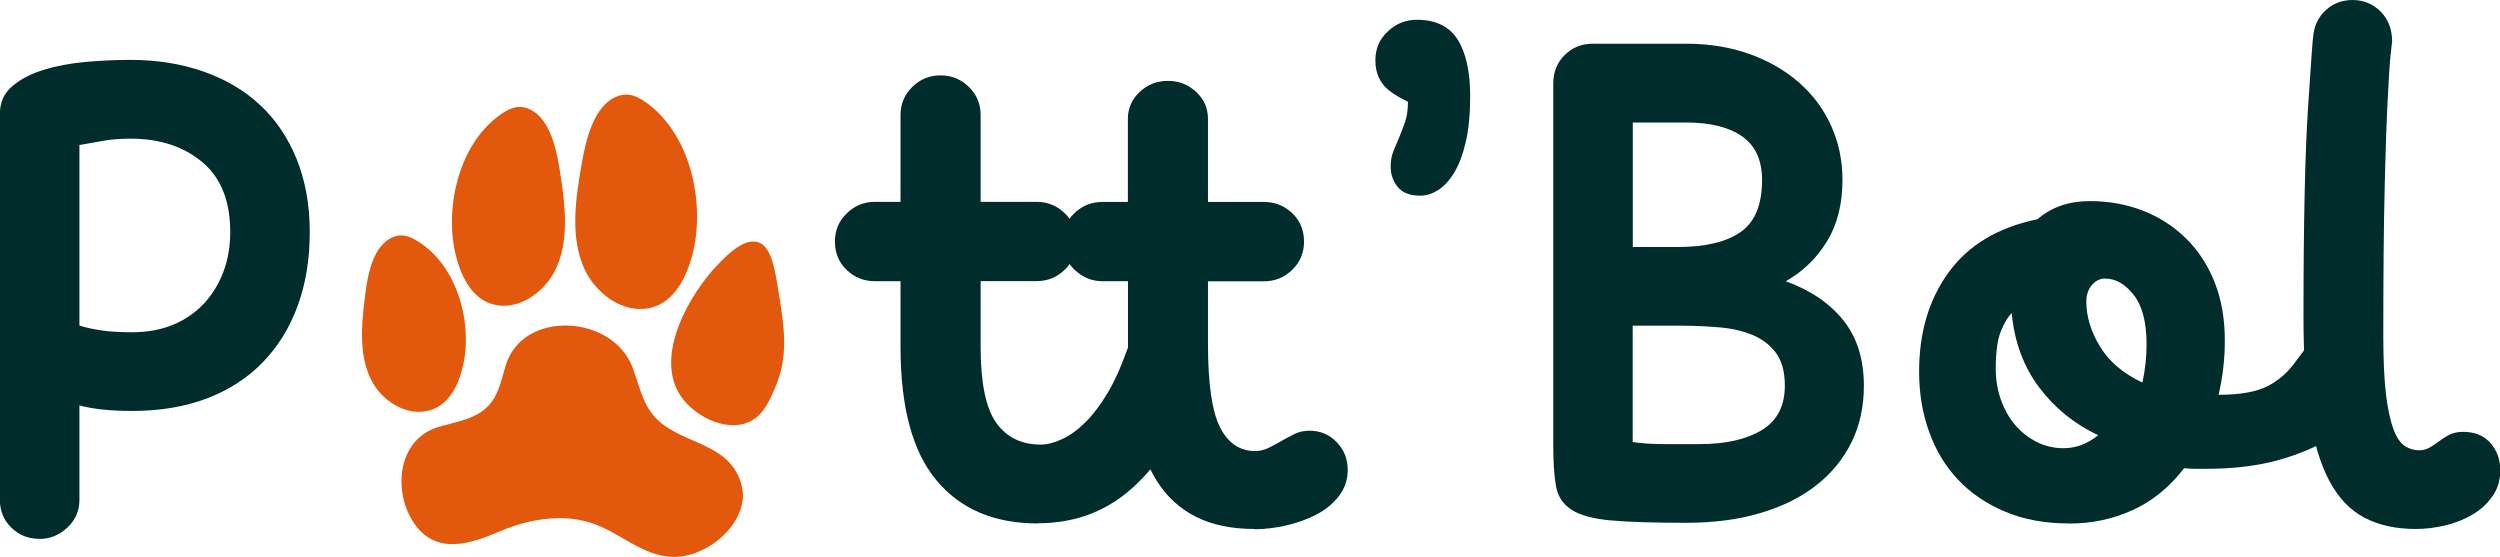 <svg width="220" height="49" viewBox="0 0 220 49" fill="none" xmlns="http://www.w3.org/2000/svg">
<g clip-path="url(#clip0_76_21)">
<path d="M3.465 47.419C2.493 47.419 1.674 47.093 0.997 46.432C0.321 45.772 -0.008 44.961 -0.008 44.007V10.002C-0.008 9.007 0.355 8.196 1.09 7.577C1.817 6.958 2.747 6.481 3.863 6.139C4.978 5.796 6.212 5.57 7.573 5.444C8.934 5.327 10.244 5.269 11.495 5.269C13.811 5.269 15.941 5.612 17.885 6.289C19.829 6.967 21.494 7.945 22.871 9.225C24.249 10.504 25.323 12.085 26.1 13.983C26.869 15.882 27.258 18.023 27.258 20.423C27.258 22.823 26.903 24.981 26.193 26.921C25.483 28.853 24.46 30.509 23.117 31.889C21.781 33.269 20.141 34.323 18.214 35.059C16.287 35.794 14.09 36.163 11.613 36.163C9.745 36.163 8.207 36.004 6.99 35.677V43.99C6.99 44.952 6.635 45.763 5.925 46.432C5.215 47.093 4.395 47.428 3.457 47.428L3.465 47.419ZM11.622 29.238C12.957 29.238 14.157 29.02 15.214 28.585C16.27 28.151 17.175 27.532 17.919 26.737C18.671 25.943 19.245 25.006 19.651 23.936C20.057 22.865 20.26 21.694 20.26 20.423C20.26 17.68 19.44 15.631 17.792 14.259C16.152 12.888 14.047 12.202 11.495 12.202C10.565 12.202 9.72 12.269 8.968 12.411C8.215 12.553 7.556 12.67 6.99 12.762V28.644C7.438 28.803 8.046 28.937 8.816 29.062C9.585 29.179 10.523 29.238 11.613 29.238H11.622Z" fill="#002D2B"/>
<path d="M91.35 46.065C87.496 46.065 84.513 44.802 82.408 42.268C80.295 39.742 79.247 35.828 79.247 30.526V24.747H76.999C76.027 24.747 75.19 24.412 74.505 23.752C73.812 23.091 73.474 22.255 73.474 21.251C73.474 20.247 73.821 19.461 74.505 18.784C75.198 18.098 76.027 17.763 76.999 17.763H79.247V10.12C79.247 9.158 79.594 8.33 80.278 7.652C80.963 6.975 81.8 6.632 82.772 6.632C83.744 6.632 84.572 6.975 85.265 7.652C85.958 8.338 86.296 9.158 86.296 10.12V17.763H91.224C92.196 17.763 93.024 18.106 93.717 18.784C94.41 19.47 94.748 20.289 94.748 21.251C94.748 22.213 94.402 23.041 93.717 23.718C93.032 24.395 92.196 24.738 91.224 24.738H86.296V30.517C86.296 33.687 86.752 35.92 87.665 37.2C88.578 38.487 89.888 39.123 91.587 39.123C92.153 39.123 92.787 38.964 93.472 38.638C94.165 38.32 94.841 37.827 95.509 37.166C96.177 36.505 96.827 35.652 97.453 34.607C98.078 33.562 98.636 32.34 99.126 30.936C99.371 30.216 99.82 29.664 100.462 29.28C101.113 28.895 101.763 28.711 102.406 28.711C103.462 28.711 104.316 29.054 104.958 29.731C105.609 30.417 105.93 31.22 105.93 32.14C105.93 32.424 105.913 32.675 105.871 32.892C105.829 33.11 105.77 33.327 105.685 33.528C104.265 37.3 102.372 40.336 99.997 42.619C97.622 44.91 94.731 46.048 91.325 46.048L91.35 46.065Z" fill="#002D2B"/>
<path d="M110.401 46.55C108.373 46.55 106.649 46.19 105.229 45.471C103.809 44.752 102.659 43.698 101.789 42.301C100.918 40.904 100.276 39.198 99.87 37.191C99.464 35.176 99.262 32.884 99.262 30.291V24.747H97.013C96.075 24.747 95.255 24.404 94.545 23.726C93.835 23.041 93.48 22.221 93.48 21.259C93.48 20.297 93.827 19.47 94.511 18.792C95.205 18.106 96.033 17.772 97.005 17.772H99.253V10.454C99.253 9.534 99.6 8.748 100.284 8.096C100.977 7.443 101.806 7.117 102.778 7.117C103.75 7.117 104.578 7.443 105.271 8.096C105.964 8.748 106.302 9.534 106.302 10.454V17.772H111.23C112.202 17.772 113.03 18.106 113.723 18.767C114.416 19.428 114.754 20.264 114.754 21.268C114.754 22.271 114.408 23.057 113.723 23.735C113.039 24.412 112.202 24.755 111.23 24.755H106.302V30.233C106.302 33.762 106.657 36.221 107.367 37.609C108.077 38.998 109.1 39.692 110.444 39.692C110.849 39.692 111.247 39.6 111.627 39.416C112.007 39.232 112.396 39.023 112.785 38.797C113.174 38.571 113.554 38.362 113.943 38.178C114.332 37.994 114.763 37.902 115.253 37.902C116.183 37.902 116.977 38.237 117.628 38.906C118.279 39.575 118.6 40.394 118.6 41.356C118.6 42.201 118.346 42.962 117.839 43.631C117.332 44.3 116.673 44.843 115.862 45.27C115.05 45.697 114.154 46.014 113.182 46.24C112.21 46.458 111.272 46.575 110.385 46.575L110.401 46.55Z" fill="#002D2B"/>
<path d="M124.998 17.22C124.068 17.22 123.392 16.961 122.987 16.434C122.581 15.915 122.378 15.33 122.378 14.686C122.378 14.167 122.454 13.699 122.623 13.297C122.784 12.896 122.961 12.486 123.139 12.06C123.316 11.633 123.494 11.19 123.654 10.705C123.815 10.22 123.899 9.643 123.899 8.957C123.654 8.84 123.375 8.689 123.046 8.505C122.725 8.321 122.403 8.104 122.099 7.845C121.795 7.585 121.541 7.243 121.338 6.824C121.136 6.406 121.034 5.888 121.034 5.286C121.034 4.282 121.398 3.437 122.133 2.76C122.86 2.074 123.714 1.74 124.685 1.74C126.351 1.74 127.542 2.325 128.278 3.487C129.005 4.65 129.376 6.314 129.376 8.489C129.376 10.053 129.241 11.399 128.979 12.52C128.717 13.64 128.371 14.544 127.948 15.229C127.525 15.915 127.052 16.417 126.545 16.735C126.038 17.053 125.522 17.22 124.99 17.22H124.998Z" fill="#002D2B"/>
<path d="M148.368 46.006C145.528 46.006 143.331 45.939 141.767 45.797C140.204 45.655 139.046 45.345 138.302 44.86C137.55 44.375 137.093 43.698 136.933 42.811C136.772 41.933 136.688 40.745 136.688 39.257V7.343C136.688 6.339 137.026 5.503 137.693 4.842C138.361 4.182 139.181 3.847 140.161 3.847H148.377C150.405 3.847 152.265 4.148 153.947 4.75C155.629 5.352 157.082 6.189 158.3 7.251C159.517 8.313 160.463 9.576 161.131 11.048C161.799 12.52 162.137 14.109 162.137 15.832C162.137 17.956 161.68 19.771 160.768 21.251C159.855 22.739 158.646 23.902 157.15 24.747C159.339 25.55 161.038 26.704 162.23 28.209C163.43 29.715 164.022 31.63 164.022 33.963C164.022 35.769 163.667 37.409 162.957 38.872C162.247 40.336 161.224 41.599 159.88 42.669C158.545 43.731 156.896 44.559 154.953 45.136C153.009 45.722 150.811 46.006 148.377 46.006H148.368ZM147.641 21.736C150.076 21.736 151.918 21.293 153.178 20.415C154.437 19.536 155.062 18.006 155.062 15.84C155.062 14.117 154.488 12.838 153.33 12.018C152.172 11.198 150.524 10.78 148.368 10.78H143.686V21.736H147.641ZM149.585 39.081C151.859 39.081 153.668 38.672 155.029 37.852C156.389 37.032 157.066 35.728 157.066 33.929C157.066 32.734 156.812 31.788 156.305 31.086C155.798 30.392 155.122 29.857 154.268 29.497C153.414 29.137 152.442 28.903 151.343 28.811C150.245 28.719 149.112 28.661 147.937 28.661H143.677V38.897C144.404 39.014 145.342 39.081 146.475 39.081H149.577H149.585Z" fill="#002D2B"/>
<path d="M182.084 46.065C179.971 46.065 178.094 45.722 176.455 45.028C174.815 44.342 173.429 43.405 172.313 42.217C171.197 41.038 170.344 39.625 169.761 37.994C169.169 36.363 168.882 34.599 168.882 32.709C168.882 29.246 169.752 26.319 171.502 23.936C173.243 21.552 175.846 20.005 179.295 19.294C180.512 18.232 182.05 17.697 183.918 17.697C185.583 17.697 187.13 17.981 188.575 18.541C190.012 19.102 191.271 19.904 192.345 20.958C193.418 22.004 194.263 23.283 194.872 24.797C195.48 26.311 195.785 28.034 195.785 29.974C195.785 31.605 195.599 33.194 195.235 34.741C197.145 34.741 198.591 34.481 199.588 33.963C200.585 33.444 201.422 32.683 202.115 31.68C202.563 31.061 202.994 30.517 203.425 30.032C203.848 29.547 204.575 29.313 205.589 29.313C206.603 29.313 207.491 29.656 208.142 30.342C208.792 31.027 209.114 31.805 209.114 32.667C209.114 33.645 208.792 34.649 208.142 35.669C207.491 36.689 206.536 37.609 205.285 38.429C204.025 39.248 202.462 39.926 200.602 40.461C198.734 40.988 196.588 41.256 194.153 41.256H193.181C192.86 41.256 192.531 41.239 192.209 41.197C190.908 42.886 189.386 44.116 187.645 44.902C185.904 45.688 184.053 46.073 182.109 46.073L182.084 46.065ZM181.594 39.441C182.692 39.441 183.707 39.056 184.636 38.295C182.566 37.325 180.841 35.937 179.464 34.114C178.086 32.29 177.275 30.108 177.029 27.557C176.708 27.866 176.387 28.393 176.083 29.129C175.779 29.865 175.626 30.977 175.626 32.449C175.626 33.419 175.779 34.331 176.083 35.184C176.387 36.037 176.801 36.773 177.334 37.4C177.858 38.019 178.492 38.513 179.219 38.889C179.945 39.257 180.74 39.441 181.594 39.441ZM188.533 33.662C188.778 32.541 188.896 31.412 188.896 30.291C188.896 28.368 188.524 26.921 187.772 25.959C187.02 24.998 186.183 24.512 185.245 24.512C184.797 24.512 184.417 24.705 184.087 25.081C183.766 25.466 183.597 25.951 183.597 26.553C183.597 27.841 183.994 29.146 184.78 30.467C185.575 31.788 186.817 32.859 188.524 33.662H188.533Z" fill="#002D2B"/>
<path d="M212.571 46.55C210.83 46.55 209.325 46.215 208.066 45.554C206.806 44.894 205.784 43.815 204.989 42.334C204.195 40.846 203.62 38.922 203.256 36.556C202.893 34.189 202.707 31.295 202.707 27.883C202.707 19.654 202.842 13.532 203.104 9.517C203.366 5.503 203.518 3.395 203.561 3.195C203.645 2.275 204.009 1.505 204.659 0.903C205.31 0.301 206.096 0 207.035 0C207.973 0 208.826 0.343 209.503 1.02C210.17 1.706 210.508 2.584 210.508 3.671C210.508 3.63 210.466 3.973 210.39 4.692C210.305 5.411 210.213 6.749 210.12 8.698C210.018 10.646 209.925 13.306 209.849 16.676C209.765 20.047 209.731 24.345 209.731 29.564C209.731 31.73 209.815 33.469 209.976 34.774C210.136 36.079 210.365 37.091 210.644 37.818C210.922 38.538 211.261 39.023 211.649 39.265C212.038 39.508 212.452 39.625 212.9 39.625C213.221 39.625 213.526 39.541 213.813 39.382C214.092 39.223 214.379 39.031 214.667 38.814C214.946 38.596 215.258 38.404 215.58 38.245C215.901 38.086 216.29 38.002 216.738 38.002C217.794 38.002 218.605 38.337 219.172 38.998C219.738 39.658 220.025 40.453 220.025 41.373C220.025 42.293 219.789 43.029 219.324 43.689C218.859 44.35 218.259 44.894 217.532 45.312C216.805 45.73 216.002 46.048 215.132 46.248C214.261 46.449 213.416 46.55 212.604 46.55H212.571Z" fill="#002D2B"/>
<path d="M50.941 45.747C51.431 45.839 51.913 45.964 52.378 46.14C55.099 47.168 57.246 49.569 60.424 48.883C62.993 48.323 65.411 45.939 65.377 43.531C65.377 43.388 65.36 42.736 64.954 41.849C63.551 38.788 59.427 38.972 57.432 36.472C56.485 35.284 56.19 33.729 55.657 32.315C53.916 27.707 45.988 27.189 44.492 32.19C44.035 33.72 43.799 35.251 42.362 36.229C41.263 36.99 39.877 37.183 38.592 37.568C34.899 38.663 34.535 43.422 36.53 46.173C38.457 48.833 41.407 47.863 43.959 46.767C46.072 45.864 48.574 45.32 50.924 45.738L50.941 45.747Z" fill="#E2580C"/>
<path d="M54.609 8.38C52.124 9.049 51.482 12.72 51.118 14.82C50.637 17.655 50.172 20.975 51.456 23.726C52.361 25.658 54.491 27.398 56.739 27.172C59.165 26.93 60.348 24.588 60.914 22.472C62.115 17.981 60.813 11.633 56.621 8.857C55.852 8.346 55.184 8.229 54.609 8.388V8.38Z" fill="#E2580C"/>
<path d="M46.225 9.467C48.524 10.136 49.048 13.557 49.343 15.514C49.741 18.157 50.104 21.242 48.862 23.777C47.983 25.55 45.98 27.13 43.892 26.879C41.644 26.612 40.596 24.412 40.105 22.439C39.074 18.248 40.401 12.377 44.348 9.877C45.075 9.417 45.692 9.317 46.225 9.476V9.467Z" fill="#E2580C"/>
<path d="M34.78 20.791C32.693 21.468 32.304 24.538 32.093 26.294C31.805 28.661 31.552 31.421 32.769 33.628C33.623 35.176 35.507 36.505 37.417 36.196C39.471 35.87 40.376 33.871 40.764 32.098C41.593 28.326 40.207 23.158 36.513 21.084C35.837 20.699 35.262 20.64 34.78 20.799V20.791Z" fill="#E2580C"/>
<path d="M66.696 21.309C67.896 21.677 68.2 23.643 68.606 26.26C69.028 28.953 69.383 31.429 68.2 34.139C67.668 35.368 67.11 36.648 65.817 37.174C63.864 37.977 61.159 36.681 59.925 34.883C57.491 31.345 60.72 25.775 63.256 23.191C63.999 22.43 65.47 20.933 66.696 21.309Z" fill="#E2580C"/>
</g>
<defs>
<clipPath id="clip0_76_21">
<rect width="220" height="49" fill="white"/>
</clipPath>
</defs>
</svg>
